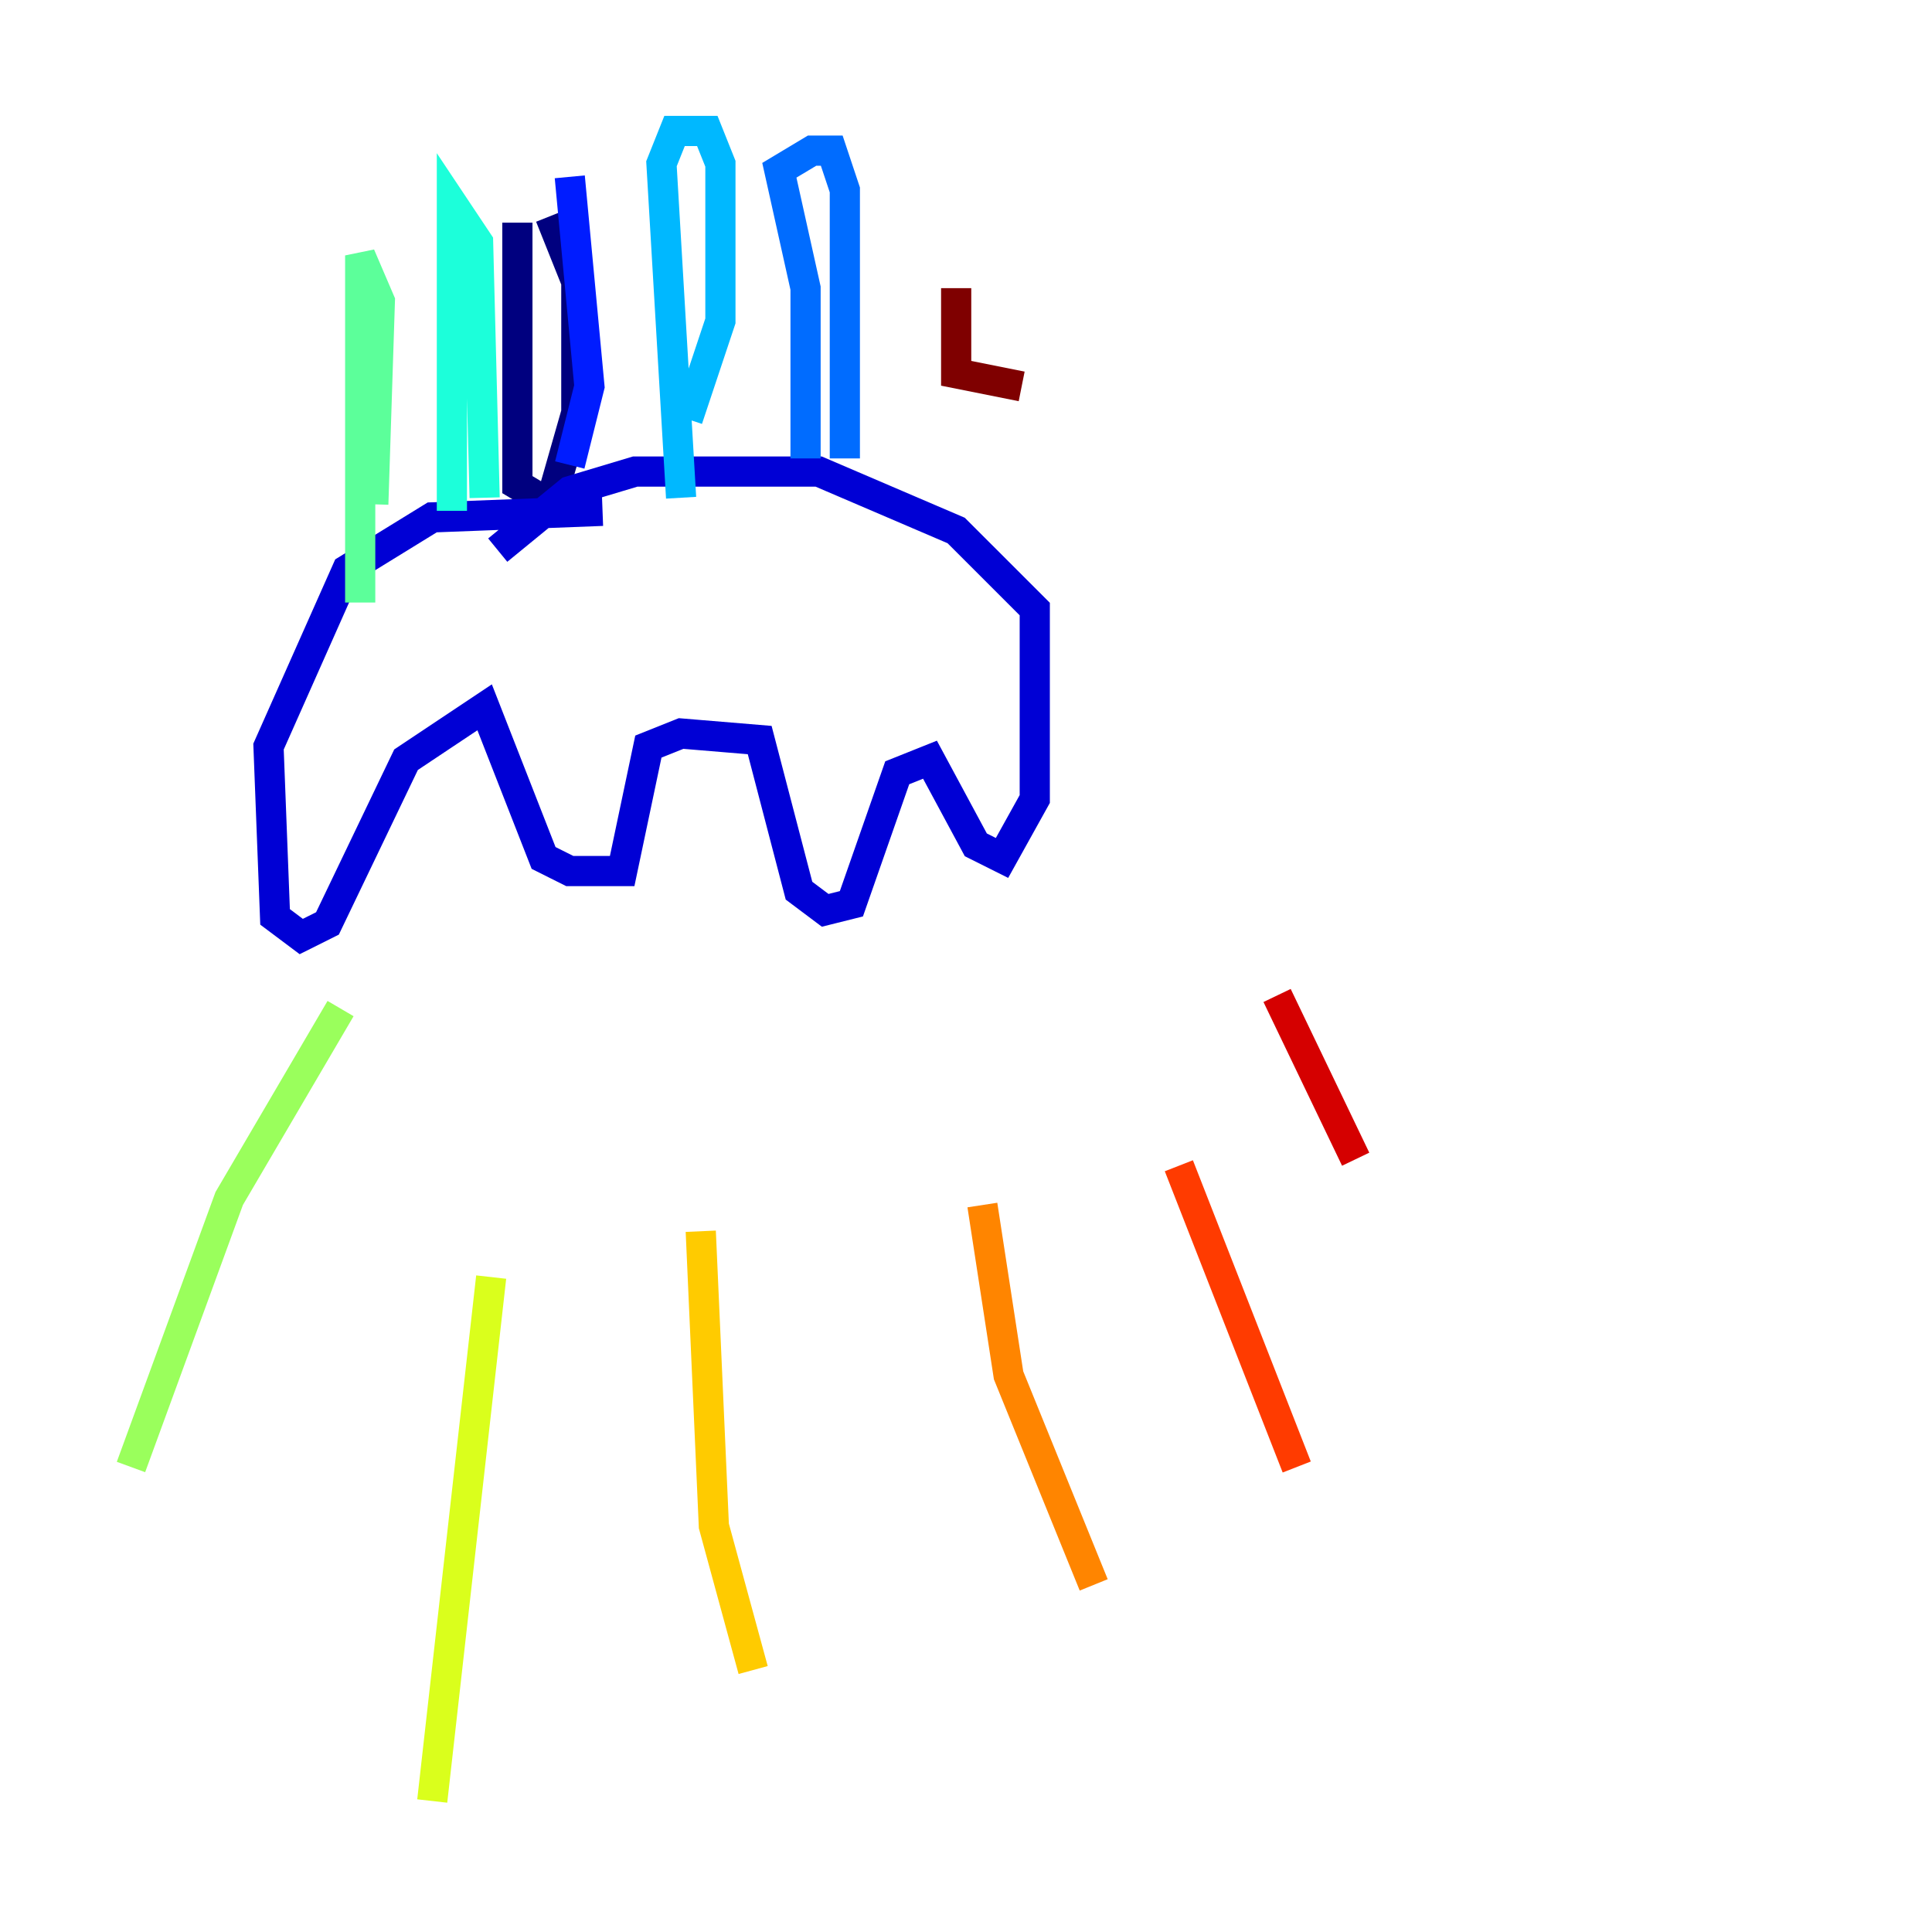 <?xml version="1.0" encoding="utf-8" ?>
<svg baseProfile="tiny" height="128" version="1.2" viewBox="0,0,128,128" width="128" xmlns="http://www.w3.org/2000/svg" xmlns:ev="http://www.w3.org/2001/xml-events" xmlns:xlink="http://www.w3.org/1999/xlink"><defs /><polyline fill="none" points="34.278,14.752 34.278,32.108 36.447,33.41 38.183,27.336 38.183,18.658 36.447,14.319" stroke="#00007f" stroke-width="2" /><polyline fill="none" points="39.919,33.844 28.637,34.278 22.997,37.749 17.79,49.464 18.224,60.746 19.959,62.047 21.695,61.18 26.902,50.332 32.108,46.861 36.014,56.841 37.749,57.709 41.22,57.709 42.956,49.464 45.125,48.597 50.332,49.031 52.936,59.01 54.671,60.312 56.407,59.878 59.444,51.2 61.614,50.332 64.651,55.973 66.386,56.841 68.556,52.936 68.556,40.352 63.349,35.146 54.237,31.241 42.088,31.241 37.749,32.542 32.976,36.447" stroke="#0000d5" stroke-width="2" /><polyline fill="none" points="37.749,30.807 39.051,25.6 37.749,11.715" stroke="#001cff" stroke-width="2" /><polyline fill="none" points="53.37,30.373 53.37,19.091 51.634,11.281 53.803,9.98 55.105,9.98 55.973,12.583 55.973,30.373" stroke="#006cff" stroke-width="2" /><polyline fill="none" points="45.125,32.976 43.824,10.848 44.691,8.678 46.861,8.678 47.729,10.848 47.729,21.261 45.559,27.77" stroke="#00b8ff" stroke-width="2" /><polyline fill="none" points="29.939,33.844 29.939,13.451 31.675,16.054 32.108,32.976" stroke="#1cffda" stroke-width="2" /><polyline fill="none" points="23.864,39.919 23.864,16.922 25.166,19.959 24.732,33.41" stroke="#5cff9a" stroke-width="2" /><polyline fill="none" points="22.563,66.82 15.186,79.403 8.678,97.193" stroke="#9aff5c" stroke-width="2" /><polyline fill="none" points="32.542,84.61 28.637,119.322" stroke="#daff1c" stroke-width="2" /><polyline fill="none" points="46.427,81.573 47.295,101.098 49.898,110.644" stroke="#ffcb00" stroke-width="2" /><polyline fill="none" points="65.085,79.837 66.82,91.119 72.461,105.003" stroke="#ff8500" stroke-width="2" /><polyline fill="none" points="78.102,77.234 85.912,97.193" stroke="#ff3b00" stroke-width="2" /><polyline fill="none" points="84.61,65.953 89.817,76.8" stroke="#d50000" stroke-width="2" /><polyline fill="none" points="67.688,25.6 63.349,24.732 63.349,19.091" stroke="#7f0000" stroke-width="2" /></svg>